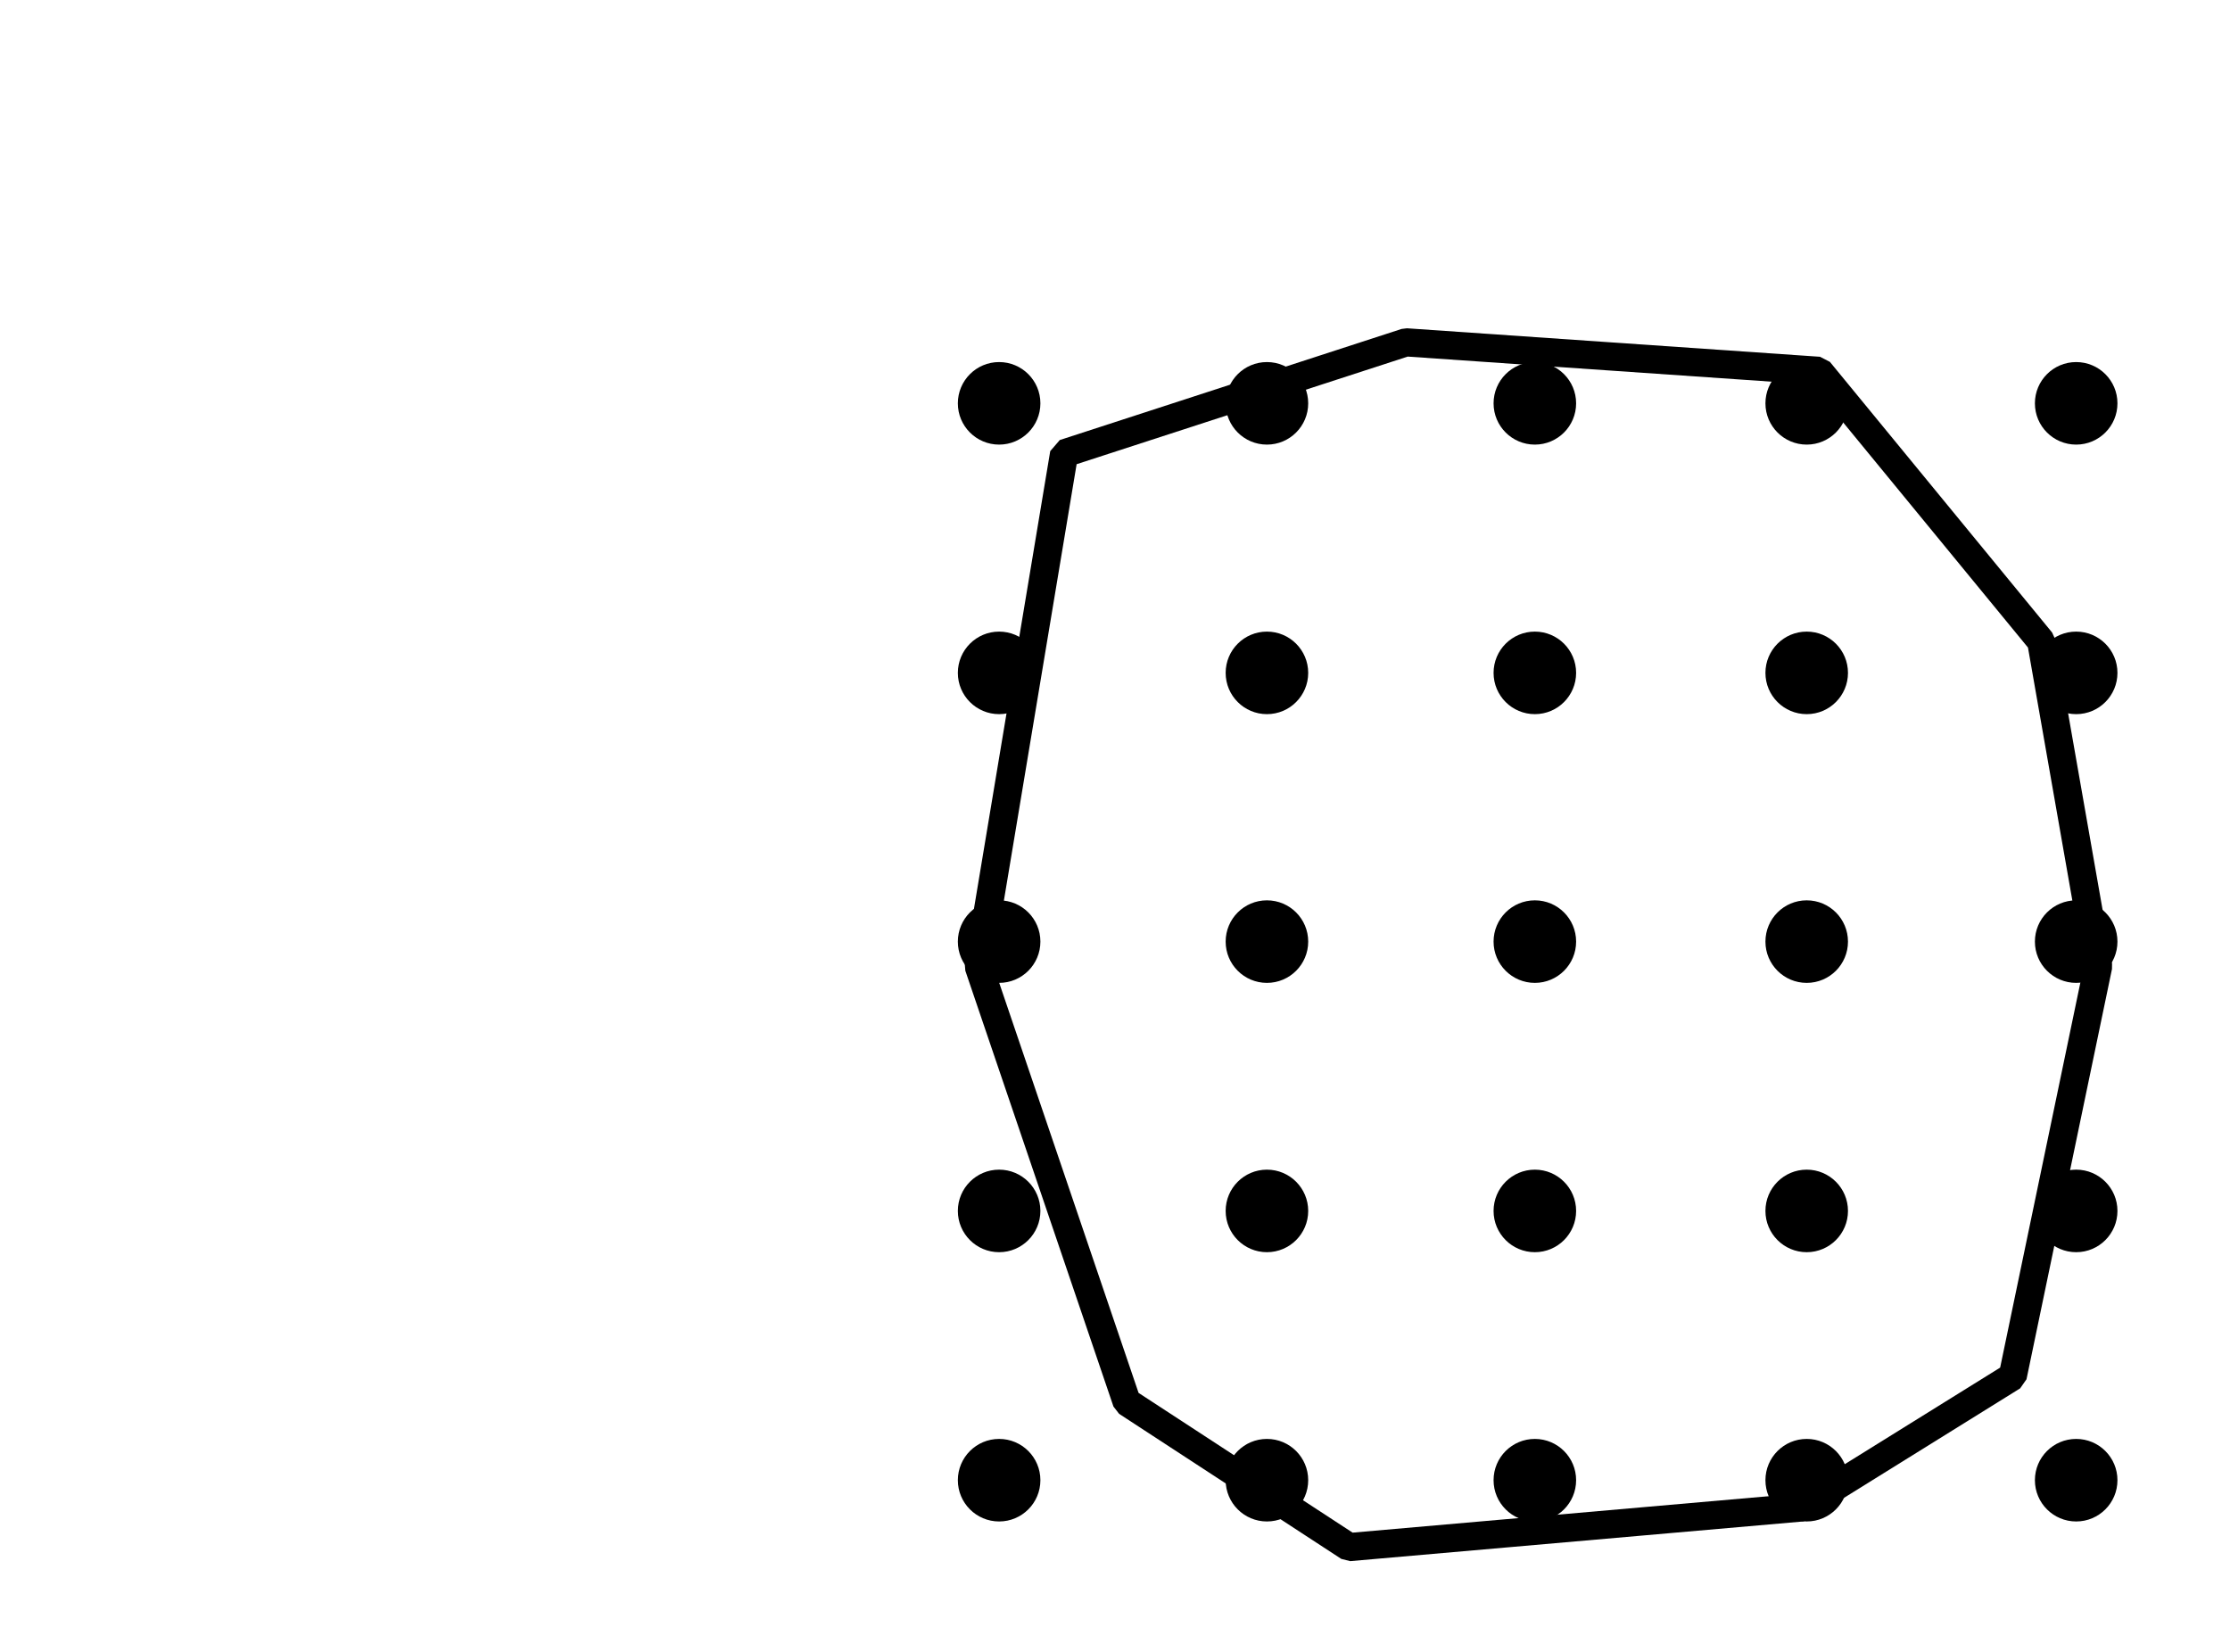 <?xml version="1.0" encoding="UTF-8" standalone="no"?>
<!DOCTYPE svg PUBLIC "-//W3C//DTD SVG 1.1//EN" "http://www.w3.org/Graphics/SVG/1.1/DTD/svg11.dtd">
<svg width="100%" height="100%" viewBox="0 0 633 469" version="1.1" xmlns="http://www.w3.org/2000/svg" xmlns:xlink="http://www.w3.org/1999/xlink" xml:space="preserve" xmlns:serif="http://www.serif.com/" style="fill-rule:evenodd;clip-rule:evenodd;stroke-miterlimit:1;">
    <g transform="matrix(1,0,0,1,-132,-2694)">
        <g id="Raster-details" serif:id="Raster details" transform="matrix(1,0,0,1,0,-0.694)">
            <rect x="4" y="2668.69" width="927" height="553.306" style="fill:none;"/>
            <g transform="matrix(1,0,0,1,-1047.04,2406.4)">
                <g transform="matrix(0.583,0,0,0.583,986.312,142.498)">
                    <circle cx="817.043" cy="446.457" r="20.095"/>
                </g>
                <g transform="matrix(0.583,0,0,0.583,986.312,219.008)">
                    <circle cx="817.043" cy="446.457" r="20.095"/>
                </g>
                <g transform="matrix(0.583,0,0,0.583,986.312,295.289)">
                    <circle cx="817.043" cy="446.457" r="20.095"/>
                </g>
                <g transform="matrix(0.583,0,0,0.583,986.312,371.735)">
                    <circle cx="817.043" cy="446.457" r="20.095"/>
                </g>
                <g transform="matrix(0.583,0,0,0.583,986.312,448.168)">
                    <circle cx="817.043" cy="446.457" r="20.095"/>
                </g>
                <g transform="matrix(0.583,0,0,0.583,1062.33,142.498)">
                    <circle cx="817.043" cy="446.457" r="20.095"/>
                </g>
                <g transform="matrix(0.583,0,0,0.583,1062.33,219.008)">
                    <circle cx="817.043" cy="446.457" r="20.095"/>
                </g>
                <g transform="matrix(0.583,0,0,0.583,1062.33,295.289)">
                    <circle cx="817.043" cy="446.457" r="20.095"/>
                </g>
                <g transform="matrix(0.583,0,0,0.583,1062.33,371.735)">
                    <circle cx="817.043" cy="446.457" r="20.095"/>
                </g>
                <g transform="matrix(0.583,0,0,0.583,1062.33,448.168)">
                    <circle cx="817.043" cy="446.457" r="20.095"/>
                </g>
                <g transform="matrix(0.583,0,0,0.583,1138.38,142.498)">
                    <circle cx="817.043" cy="446.457" r="20.095"/>
                </g>
                <g transform="matrix(0.583,0,0,0.583,1138.38,219.008)">
                    <circle cx="817.043" cy="446.457" r="20.095"/>
                </g>
                <g transform="matrix(0.583,0,0,0.583,1138.38,295.289)">
                    <circle cx="817.043" cy="446.457" r="20.095"/>
                </g>
                <g transform="matrix(0.583,0,0,0.583,1138.38,371.735)">
                    <circle cx="817.043" cy="446.457" r="20.095"/>
                </g>
                <g transform="matrix(0.583,0,0,0.583,1138.38,448.168)">
                    <circle cx="817.043" cy="446.457" r="20.095"/>
                </g>
                <g transform="matrix(0.583,0,0,0.583,1215.55,142.498)">
                    <circle cx="817.043" cy="446.457" r="20.095"/>
                </g>
                <g transform="matrix(0.583,0,0,0.583,1215.55,219.008)">
                    <circle cx="817.043" cy="446.457" r="20.095"/>
                </g>
                <g transform="matrix(0.583,0,0,0.583,1215.55,295.289)">
                    <circle cx="817.043" cy="446.457" r="20.095"/>
                </g>
                <g transform="matrix(0.583,0,0,0.583,1215.55,371.735)">
                    <circle cx="817.043" cy="446.457" r="20.095"/>
                </g>
                <g transform="matrix(0.583,0,0,0.583,1215.55,448.168)">
                    <circle cx="817.043" cy="446.457" r="20.095"/>
                </g>
                <g transform="matrix(0.583,0,0,0.583,1292.04,142.498)">
                    <circle cx="817.043" cy="446.457" r="20.095"/>
                </g>
                <g transform="matrix(0.583,0,0,0.583,1292.04,219.008)">
                    <circle cx="817.043" cy="446.457" r="20.095"/>
                </g>
                <g transform="matrix(0.583,0,0,0.583,1292.04,295.289)">
                    <circle cx="817.043" cy="446.457" r="20.095"/>
                </g>
                <g transform="matrix(0.583,0,0,0.583,1292.04,371.735)">
                    <circle cx="817.043" cy="446.457" r="20.095"/>
                </g>
                <g transform="matrix(0.583,0,0,0.583,1292.04,448.168)">
                    <circle cx="817.043" cy="446.457" r="20.095"/>
                </g>
            </g>
            <g transform="matrix(1,0,0,1,-905.149,2161.74)">
                <path d="M1357,930.925L1420.07,972.104L1548.63,960.843L1608.47,923.648L1632.73,807.211L1616.56,715.032L1553.49,638.215L1436.24,630.129L1339.21,661.664L1314.95,807.211L1357,930.925Z" style="fill:none;stroke:black;stroke-width:8px;"/>
            </g>
        </g>
    </g>
</svg>
